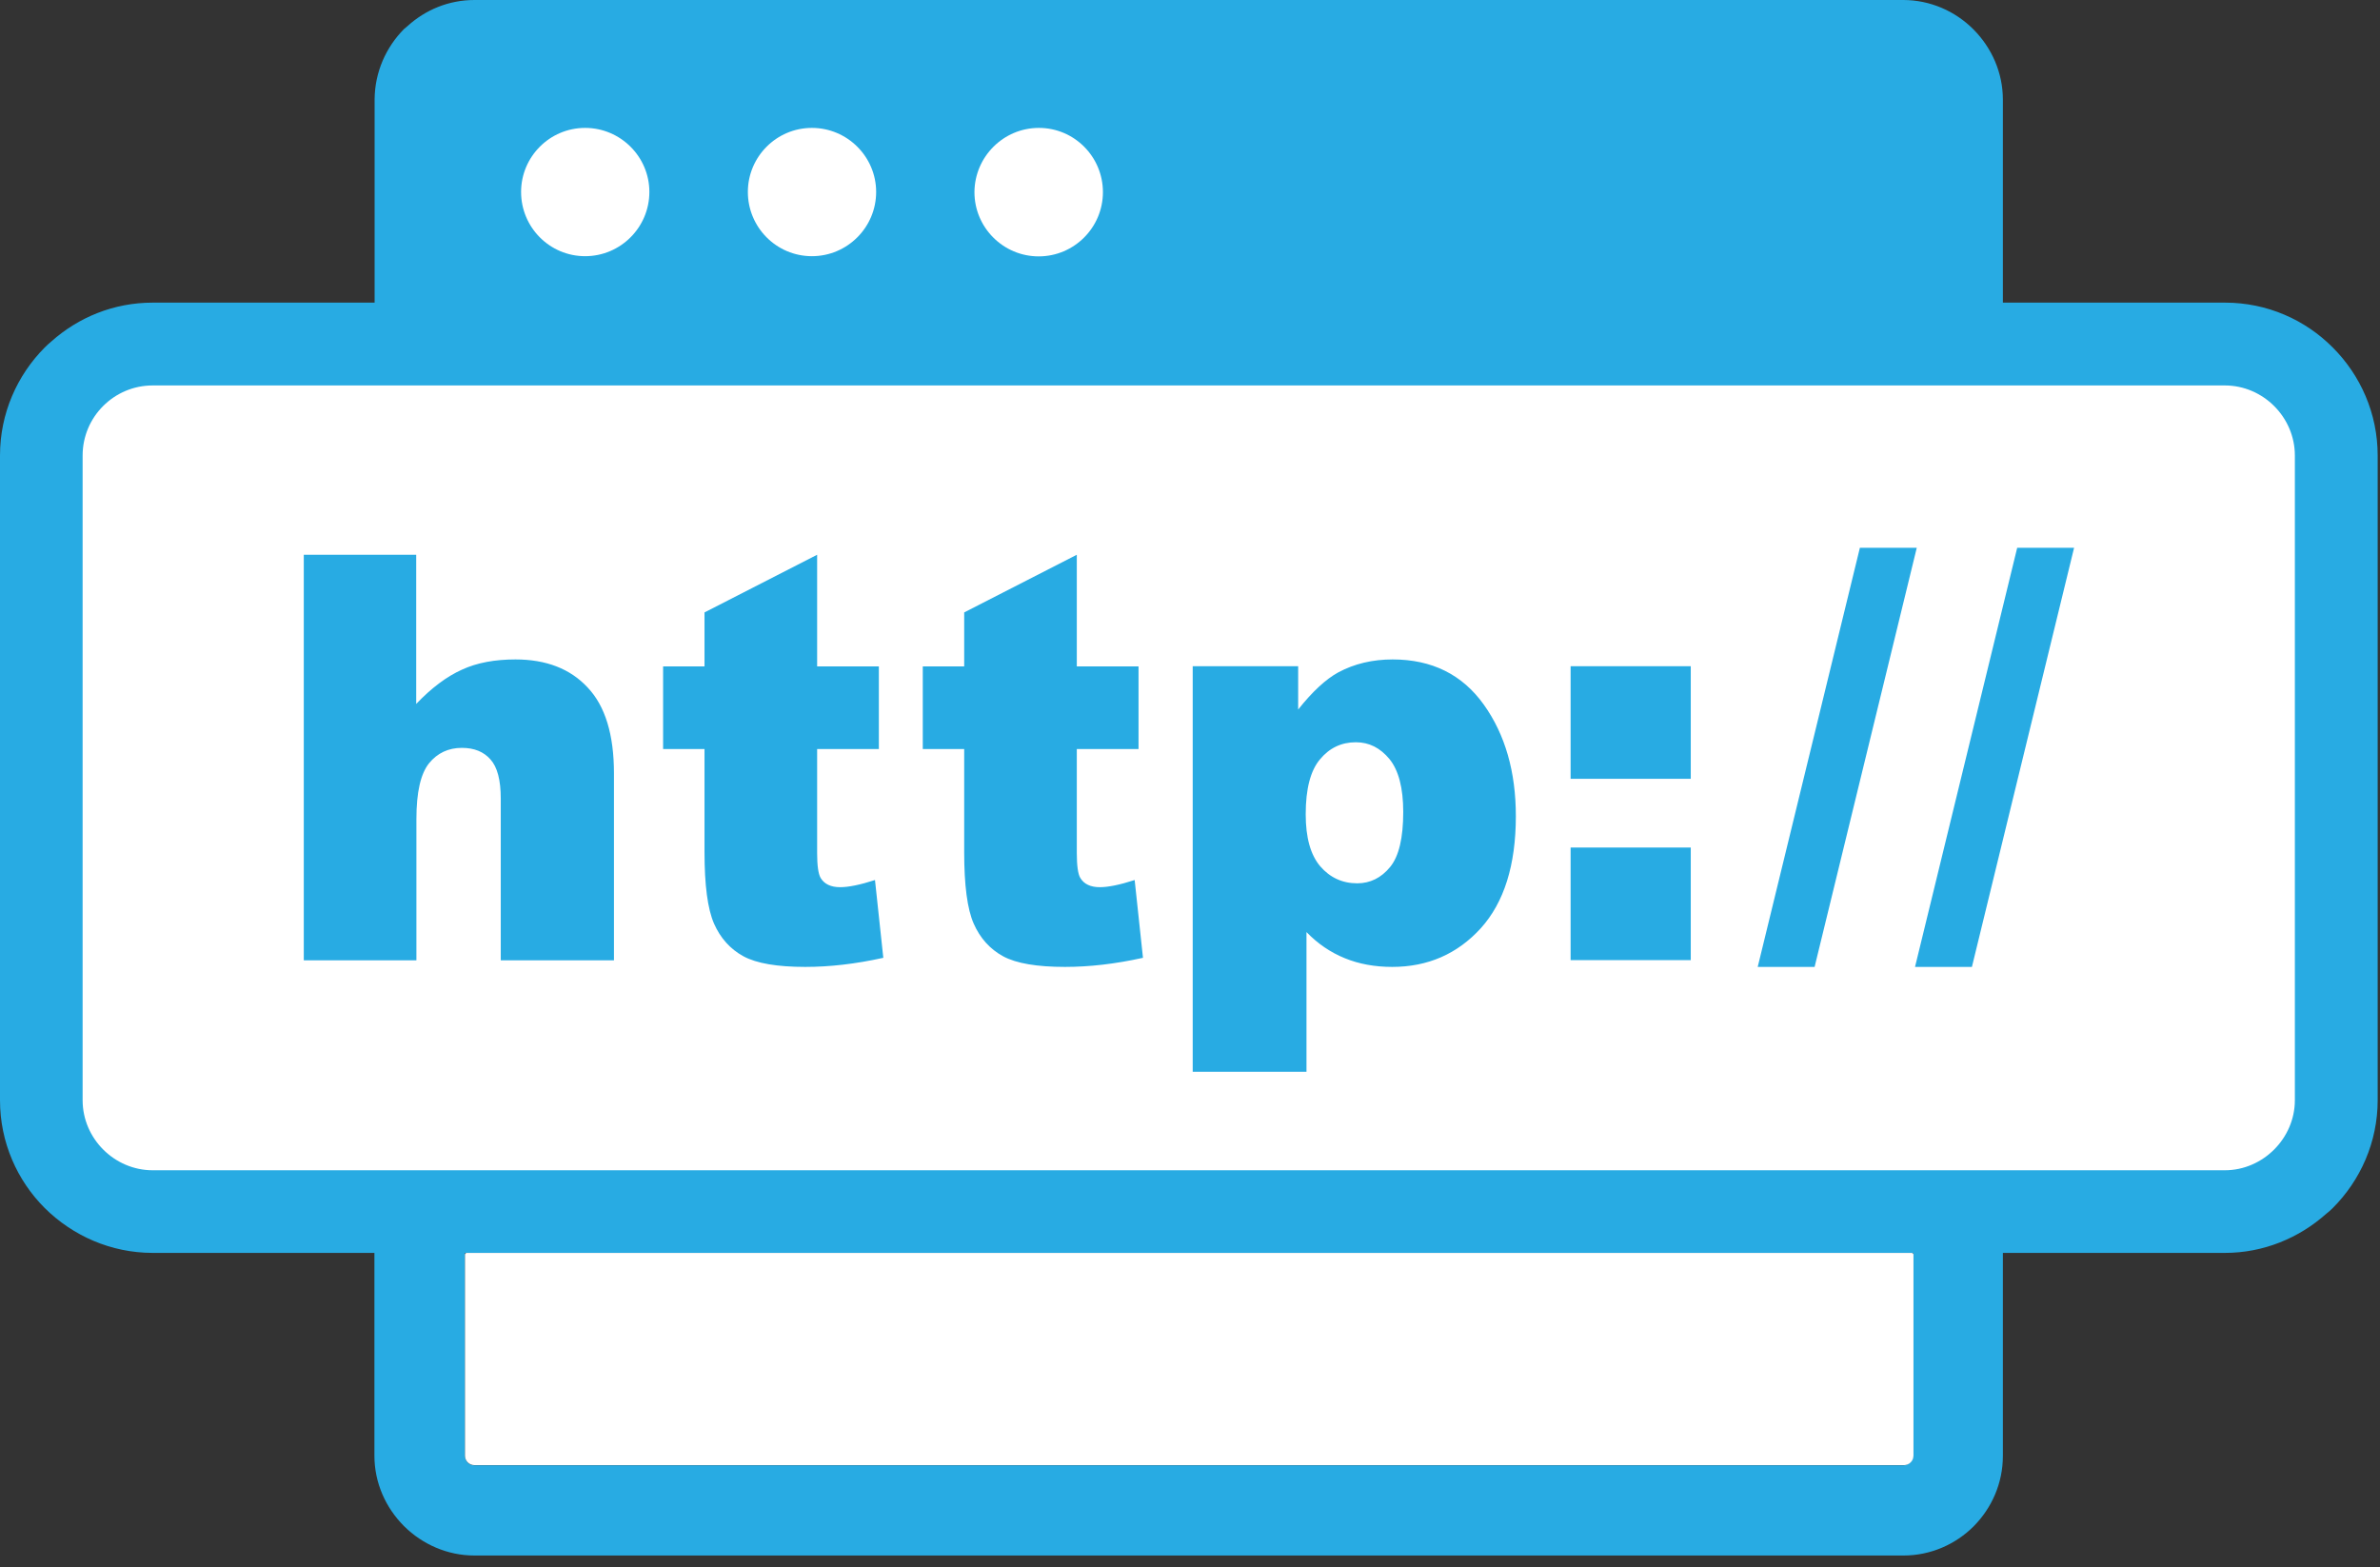 <svg width="123" height="81" viewBox="0 0 123 81" fill="none" xmlns="http://www.w3.org/2000/svg">
<rect x="0" y="0" width="123" height="81" fill="#333333" stroke="none"/>
<g clip-path="url(#clip0_104_5)">
<path fill-rule="evenodd" clip-rule="evenodd" d="M24.52 0H98.36C99.76 0 101.05 0.58 101.98 1.51L101.99 1.52L102 1.53C102.93 2.47 103.51 3.75 103.51 5.15V15.64H114.99C117.17 15.64 119.14 16.53 120.56 17.96C121.99 19.39 122.88 21.37 122.88 23.54V56.86C122.88 59.02 121.99 61 120.56 62.43C120.45 62.54 120.34 62.64 120.22 62.73C118.82 63.98 116.98 64.75 114.99 64.75H103.51V75.24C103.51 76.66 102.93 77.94 102 78.88C101.07 79.81 99.78 80.39 98.37 80.39H24.52C23.12 80.39 21.83 79.81 20.89 78.88L20.88 78.87L20.87 78.86L20.86 78.85C19.93 77.91 19.35 76.63 19.35 75.23V64.75H7.89C5.73 64.75 3.75 63.86 2.31 62.43C0.89 61.01 0 59.04 0 56.86V23.54C0 21.36 0.89 19.39 2.31 17.96C2.42 17.85 2.53 17.75 2.65 17.65C4.05 16.4 5.88 15.64 7.89 15.64H19.36V5.14C19.37 3.72 19.95 2.44 20.88 1.5C20.94 1.45 21 1.4 21.06 1.35C21.98 0.51 23.19 0 24.52 0ZM98.86 64.75H24.03V75.23C24.03 75.37 24.08 75.49 24.17 75.58L24.18 75.59C24.27 75.68 24.39 75.73 24.53 75.73H98.37C98.5 75.73 98.62 75.67 98.72 75.58C98.81 75.49 98.87 75.37 98.87 75.23V64.75H98.86Z" fill="#28ABE3"/>
<path fill-rule="evenodd" clip-rule="evenodd" d="M7.89 19.92H114.98C116.97 19.92 118.6 21.57 118.6 23.54V56.86C118.6 58.83 116.95 60.48 114.98 60.48H7.89C5.92 60.48 4.27 58.85 4.27 56.86V23.54C4.27 21.54 5.9 19.92 7.89 19.92Z" fill="white"/>
<path d="M15.69 28.67H21.51V36.38C22.3 35.55 23.09 34.96 23.87 34.61C24.65 34.25 25.57 34.08 26.64 34.08C28.22 34.08 29.47 34.56 30.37 35.53C31.28 36.49 31.73 37.97 31.73 39.97V49.63H25.88V41.27C25.88 40.31 25.7 39.64 25.35 39.25C25 38.85 24.51 38.65 23.87 38.65C23.17 38.65 22.6 38.92 22.17 39.45C21.74 39.99 21.52 40.94 21.52 42.33V49.63H15.7V28.67H15.69ZM42.23 28.67V34.44H45.42V38.71H42.23V44.09C42.23 44.73 42.29 45.16 42.41 45.37C42.6 45.69 42.94 45.85 43.42 45.85C43.85 45.85 44.45 45.73 45.22 45.48L45.65 49.5C44.21 49.82 42.87 49.97 41.62 49.97C40.17 49.97 39.1 49.79 38.42 49.42C37.74 49.05 37.23 48.48 36.9 47.73C36.57 46.97 36.41 45.74 36.41 44.05V38.71H34.27V34.44H36.41V31.65L42.23 28.67ZM55.65 28.67V34.44H58.84V38.71H55.65V44.09C55.65 44.73 55.71 45.17 55.83 45.37C56.02 45.69 56.36 45.85 56.84 45.85C57.27 45.85 57.87 45.73 58.64 45.48L59.07 49.5C57.63 49.82 56.29 49.97 55.04 49.97C53.59 49.97 52.52 49.79 51.84 49.42C51.16 49.05 50.65 48.48 50.32 47.73C49.99 46.98 49.83 45.74 49.83 44.05V38.71H47.69V34.44H49.83V31.65L55.65 28.67ZM61.64 55.39V34.43H67.09V36.67C67.84 35.72 68.54 35.09 69.16 34.75C70 34.3 70.94 34.08 71.97 34.08C74 34.08 75.57 34.86 76.68 36.41C77.79 37.96 78.34 39.89 78.34 42.18C78.34 44.71 77.73 46.64 76.53 47.97C75.32 49.3 73.79 49.97 71.95 49.97C71.05 49.97 70.23 49.82 69.5 49.52C68.76 49.22 68.1 48.77 67.52 48.17V55.39H61.64V55.39ZM67.48 42.08C67.48 43.29 67.73 44.18 68.23 44.77C68.73 45.35 69.37 45.65 70.14 45.65C70.81 45.65 71.38 45.37 71.84 44.81C72.3 44.25 72.52 43.3 72.52 41.96C72.52 40.72 72.28 39.81 71.81 39.23C71.33 38.65 70.76 38.36 70.07 38.36C69.33 38.36 68.71 38.65 68.22 39.24C67.73 39.82 67.48 40.76 67.48 42.08ZM81.17 34.43H87.38V40.25H81.17V34.43ZM81.17 43.8H87.38V49.62H81.17V43.8ZM96.12 28.31H99.06L93.78 49.97H90.84L96.12 28.31ZM104.25 28.31H107.19L101.91 49.97H98.97L104.25 28.31Z" fill="#28ABE3"/>
<path fill-rule="evenodd" clip-rule="evenodd" d="M24.12 64.75H98.8C98.85 64.75 98.89 64.79 98.89 64.84V75.23C98.89 75.5 98.67 75.72 98.4 75.72H24.52C24.25 75.72 24.03 75.5 24.03 75.23V64.84C24.03 64.79 24.07 64.75 24.12 64.75Z" fill="white"/>
<path fill-rule="evenodd" clip-rule="evenodd" d="M30.24 6.61C32.07 6.61 33.56 8.1 33.56 9.92C33.56 11.75 32.07 13.24 30.24 13.24C28.41 13.24 26.93 11.75 26.93 9.92C26.93 8.1 28.41 6.61 30.24 6.61Z" fill="white"/>
<path fill-rule="evenodd" clip-rule="evenodd" d="M41.96 6.61C43.79 6.61 45.28 8.1 45.28 9.92C45.28 11.75 43.79 13.24 41.96 13.24C40.13 13.24 38.65 11.75 38.65 9.92C38.65 8.1 40.13 6.61 41.96 6.61Z" fill="white"/>
<path fill-rule="evenodd" clip-rule="evenodd" d="M53.69 6.61C55.52 6.61 57 8.1 57 9.93C57 11.76 55.51 13.25 53.68 13.25C51.85 13.25 50.36 11.76 50.36 9.93C50.37 8.1 51.86 6.61 53.69 6.61Z" fill="white"/>
</g>
<defs>
<clipPath id="clip0_104_5">
<rect width="122.88" height="80.4" fill="white"/>
</clipPath>
</defs>
</svg>
